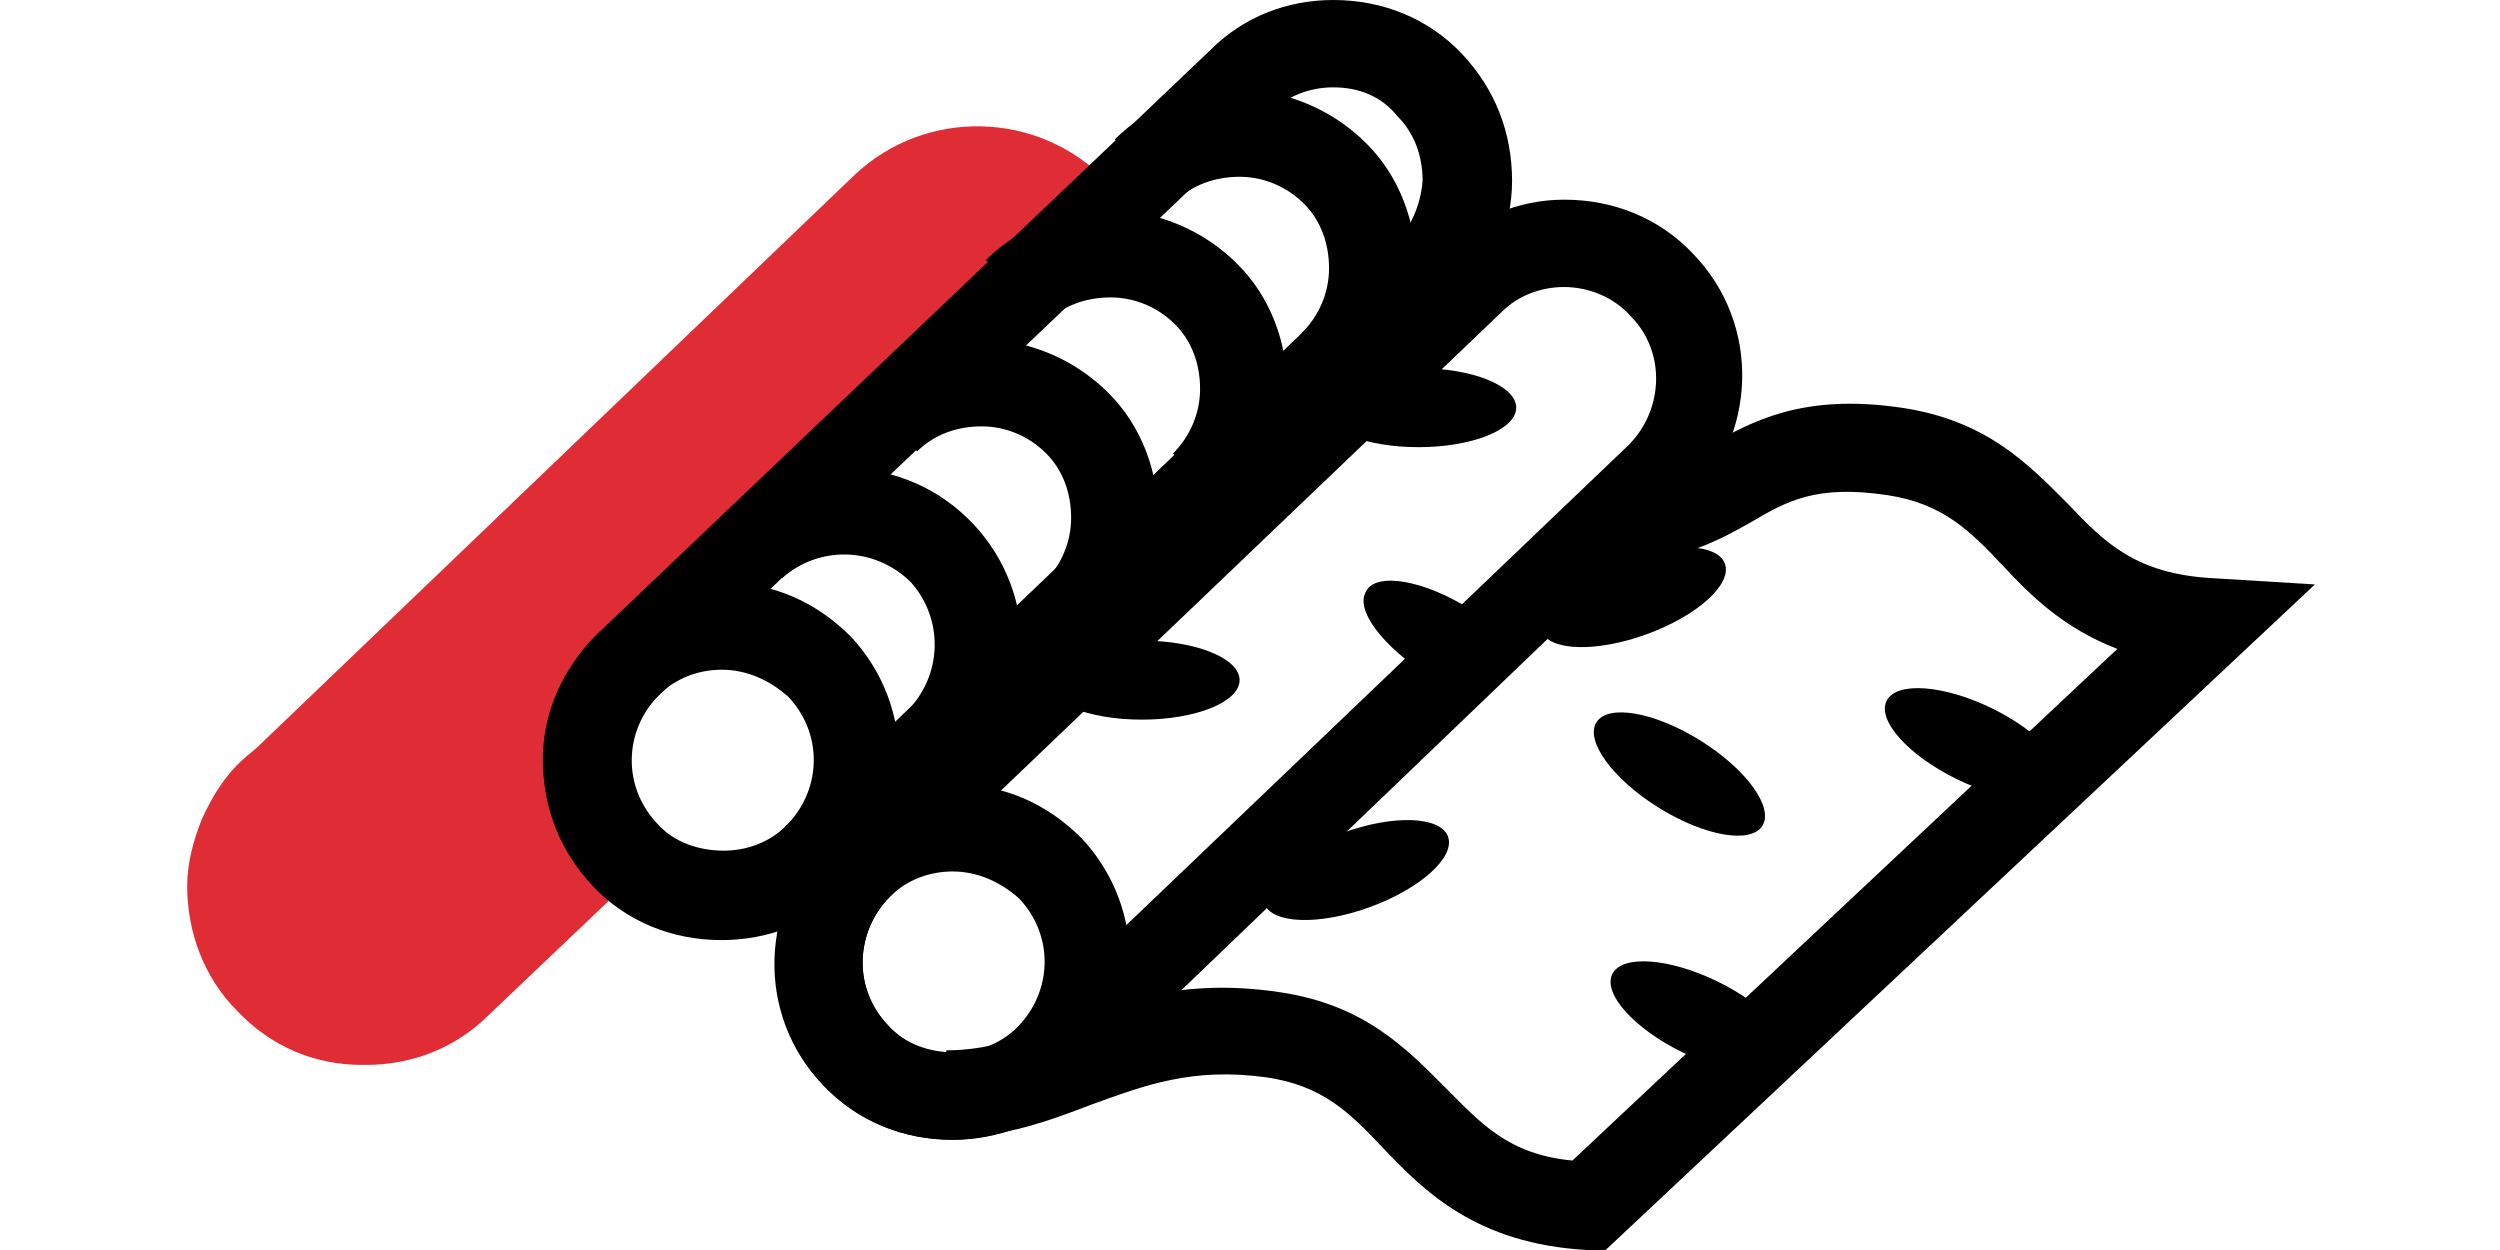 <?xml version="1.0" encoding="utf-8"?>
<!-- Generator: Adobe Illustrator 18.0.0, SVG Export Plug-In . SVG Version: 6.00 Build 0)  -->
<!DOCTYPE svg PUBLIC "-//W3C//DTD SVG 1.1//EN" "http://www.w3.org/Graphics/SVG/1.1/DTD/svg11.dtd">
<svg version="1.1" id="Layer_1" xmlns="http://www.w3.org/2000/svg" xmlns:xlink="http://www.w3.org/1999/xlink" x="0px" y="0px"
	 viewBox="0 0 102.2 60.1" width="100px" height="50px" enable-background="new 0 0 102.2 60.1" xml:space="preserve">
<path fill="#E02C34" d="M43.2,9.6l1-0.9c-3.3-3.4-8.7-3.5-12.1-0.3L3.4,35.9c-0.2,0.2-0.5,0.4-0.7,0.6c-0.9,0.8-1.5,1.8-2,2.9
	c-0.4,1-0.7,2.1-0.7,3.2C0,44.8,0.8,47,2.4,48.6c1.6,1.7,3.7,2.6,6,2.6c0.1,0,0.2,0,0.2,0c2.2,0,4.3-0.8,5.9-2.4l6.1-5.8L19,41.5
	l1.3-1.3c-1.4-2.4-0.1-8-0.1-8S47.4,11.7,43.2,9.6z"/>
<g>
	<g>
		<path d="M25.7,45.2c-2.4,0-4.6-0.9-6.2-2.6c-1.6-1.7-2.4-3.8-2.4-6.1s1-4.4,2.6-6L49.2,2.4C50.8,0.8,52.9,0,55.1,0
			c2.4,0,4.6,0.9,6.2,2.6c1.6,1.7,2.4,3.8,2.4,6.1s-1,4.4-2.6,6L31.6,42.9C30,44.4,27.9,45.2,25.7,45.2z M55.1,4.2
			c-1.1,0-2.2,0.4-3,1.2L22.6,33.5c-0.8,0.8-1.3,1.9-1.4,3.1c0,1.2,0.4,2.3,1.2,3.1c0.8,0.9,2,1.4,3.2,1.4c1.1,0,2.2-0.4,3-1.2
			l29.4-28.1c0.8-0.8,1.3-1.9,1.4-3.1c0-1.2-0.4-2.3-1.2-3.1C57.4,4.6,56.3,4.2,55.1,4.2z"/>
	</g>
	<g>
		<path d="M25.7,45.1c-2.4,0-4.5-0.9-6.2-2.6c-3.2-3.4-3.1-8.8,0.3-12.1c1.6-1.5,3.7-2.4,5.9-2.4c2.4,0,4.5,0.9,6.2,2.6
			c3.2,3.4,3.1,8.8-0.3,12.1C30,44.2,27.9,45.1,25.7,45.1z M25.7,32.2c-1.1,0-2.2,0.4-3,1.2c-1.7,1.7-1.8,4.4-0.1,6.2
			c0.8,0.9,2,1.3,3.2,1.3c1.1,0,2.2-0.4,3-1.2c1.7-1.7,1.8-4.4,0.1-6.2C28,32.7,26.9,32.2,25.7,32.2z"/>
	</g>
	<g>
		<path d="M56.5,19l-2.9-3c0.8-0.8,1.3-1.9,1.3-3.1c0-1.2-0.4-2.3-1.2-3.1s-1.9-1.3-3.1-1.3c-1.2,0-2.3,0.4-3.1,1.2l-2.9-3
			c1.6-1.6,3.8-2.4,6.1-2.4c2.3,0.1,4.4,1,6,2.6c1.6,1.6,2.4,3.8,2.4,6.1C59.1,15.3,58.1,17.4,56.5,19z"/>
	</g>
	<g>
		<path d="M50.3,24.8l-2.9-3c0.8-0.8,1.3-1.9,1.3-3.1c0-1.2-0.4-2.3-1.2-3.1s-1.9-1.3-3.1-1.3c-1.2,0-2.3,0.4-3.1,1.2l-2.9-3
			c1.6-1.6,3.8-2.4,6.1-2.4c2.3,0.1,4.4,1,6,2.6c1.6,1.6,2.4,3.8,2.4,6.1C52.9,21.1,51.9,23.2,50.3,24.8z"/>
	</g>
	<g>
		<path d="M44.1,31l-2.9-3c0.8-0.8,1.3-1.9,1.3-3.1c0-1.2-0.4-2.3-1.2-3.1c-0.8-0.8-1.9-1.3-3.1-1.3c-1.2,0-2.3,0.4-3.1,1.2l-2.9-3
			c1.6-1.6,3.8-2.4,6.1-2.4c2.3,0.1,4.4,1,6,2.6c1.6,1.6,2.4,3.8,2.4,6.1C46.7,27.3,45.7,29.4,44.1,31z"/>
	</g>
	<g>
		<path d="M37.5,37.2l-2.9-3c1.7-1.7,1.8-4.4,0.2-6.2c-1.7-1.7-4.4-1.8-6.2-0.2l-2.9-3c1.7-1.6,3.8-2.4,6.1-2.3c2.3,0.1,4.4,1,6,2.7
			C41,28.6,40.9,34,37.5,37.2z"/>
	</g>
</g>
<g>
	<g>
		<path d="M36.8,54.8c-2.4,0-4.6-0.9-6.2-2.6c-3.3-3.4-3.1-8.8,0.3-12.1L60.3,12c1.6-1.5,3.7-2.4,5.9-2.4c2.4,0,4.6,0.9,6.2,2.6
			c3.3,3.4,3.1,8.8-0.3,12.1L42.7,52.5C41.1,54,39,54.8,36.8,54.8z M66.2,13.8c-1.1,0-2.2,0.4-3,1.2L33.8,43.1
			c-1.7,1.7-1.8,4.5-0.1,6.2c0.8,0.9,2,1.4,3.2,1.4c1.1,0,2.2-0.4,3-1.2l29.4-28.1c1.7-1.7,1.8-4.5,0.1-6.2
			C68.6,14.3,67.4,13.8,66.2,13.8z"/>
	</g>
	<g>
		<ellipse cx="45.9" cy="32.7" rx="4.7" ry="1.9"/>
	</g>
	<g>
		<path d="M63,30.2c-0.4-0.3-0.8-0.6-1.3-0.9c-2.2-1.4-4.5-1.8-5-0.9c-0.6,0.9,0.8,2.7,3,4.1c0.5,0.3,1,0.5,1.4,0.8
			C61.2,31.9,62,30.7,63,30.2z"/>
	</g>
	<g>
		<ellipse transform="matrix(0.849 0.529 -0.529 0.849 30.552 -32.296)" cx="71.7" cy="37.2" rx="4.7" ry="1.9"/>
	</g>
	<g>
		<ellipse cx="59.2" cy="19.6" rx="4.7" ry="1.9"/>
	</g>
	<g>
		<ellipse transform="matrix(0.899 0.438 -0.438 0.899 28.803 -26.908)" cx="72.7" cy="48.9" rx="4.7" ry="1.9"/>
	</g>
	<g>
		<ellipse transform="matrix(0.899 0.438 -0.438 0.899 24.387 -34.048)" cx="85.9" cy="35.8" rx="4.7" ry="1.9"/>
	</g>
	<g>
		<ellipse transform="matrix(0.94 -0.342 0.342 0.94 -10.921 21.76)" cx="56.2" cy="41.8" rx="4.7" ry="1.9"/>
	</g>
	<g>
		<ellipse transform="matrix(0.94 -0.342 0.342 0.94 -5.63 25.502)" cx="69.5" cy="28.7" rx="4.7" ry="1.9"/>
	</g>
	<g>
		<path d="M36.8,54.8c-2.4,0-4.5-0.9-6.2-2.6c-3.2-3.4-3.1-8.8,0.3-12.1c1.6-1.5,3.7-2.4,5.9-2.4c2.4,0,4.5,0.9,6.2,2.6
			c3.2,3.4,3.1,8.8-0.3,12.1C41.1,53.9,39,54.8,36.8,54.8z M36.8,41.9c-1.1,0-2.2,0.4-3,1.2c-1.7,1.7-1.8,4.4-0.1,6.2
			c0.8,0.9,2,1.3,3.2,1.3c1.1,0,2.2-0.4,3-1.2c1.7-1.7,1.8-4.4,0.1-6.2C39.1,42.4,38,41.9,36.8,41.9z"/>
	</g>
	<g>
		<path d="M68.2,60.1l-0.9,0c-5.3-0.3-7.8-2.8-9.8-4.9c-1.6-1.7-2.9-3-5.6-3.4c-3.6-0.5-5.9,0.4-8.4,1.3c-2.1,0.8-4.2,1.6-7,1.6
			v-4.2c2,0,3.6-0.6,5.5-1.3c2.7-1,5.8-2.2,10.5-1.5c4.1,0.6,6.1,2.7,8,4.6c1.7,1.7,3,3.2,6.1,3.5l26.2-24.6c-2.6-1-4.2-2.6-5.5-4
			c-1.6-1.7-2.9-3-5.6-3.4c-3.4-0.5-4.8,0.3-6.5,1.3c-1.6,0.9-3.4,1.9-6.4,1.9v-4.2c1.9,0,3-0.6,4.4-1.4c2-1.1,4.4-2.5,9.2-1.8
			c4.1,0.6,6.1,2.7,8,4.6c1.8,1.9,3.3,3.4,7,3.6l4.9,0.3L68.2,60.1z"/>
	</g>
</g>
</svg>
